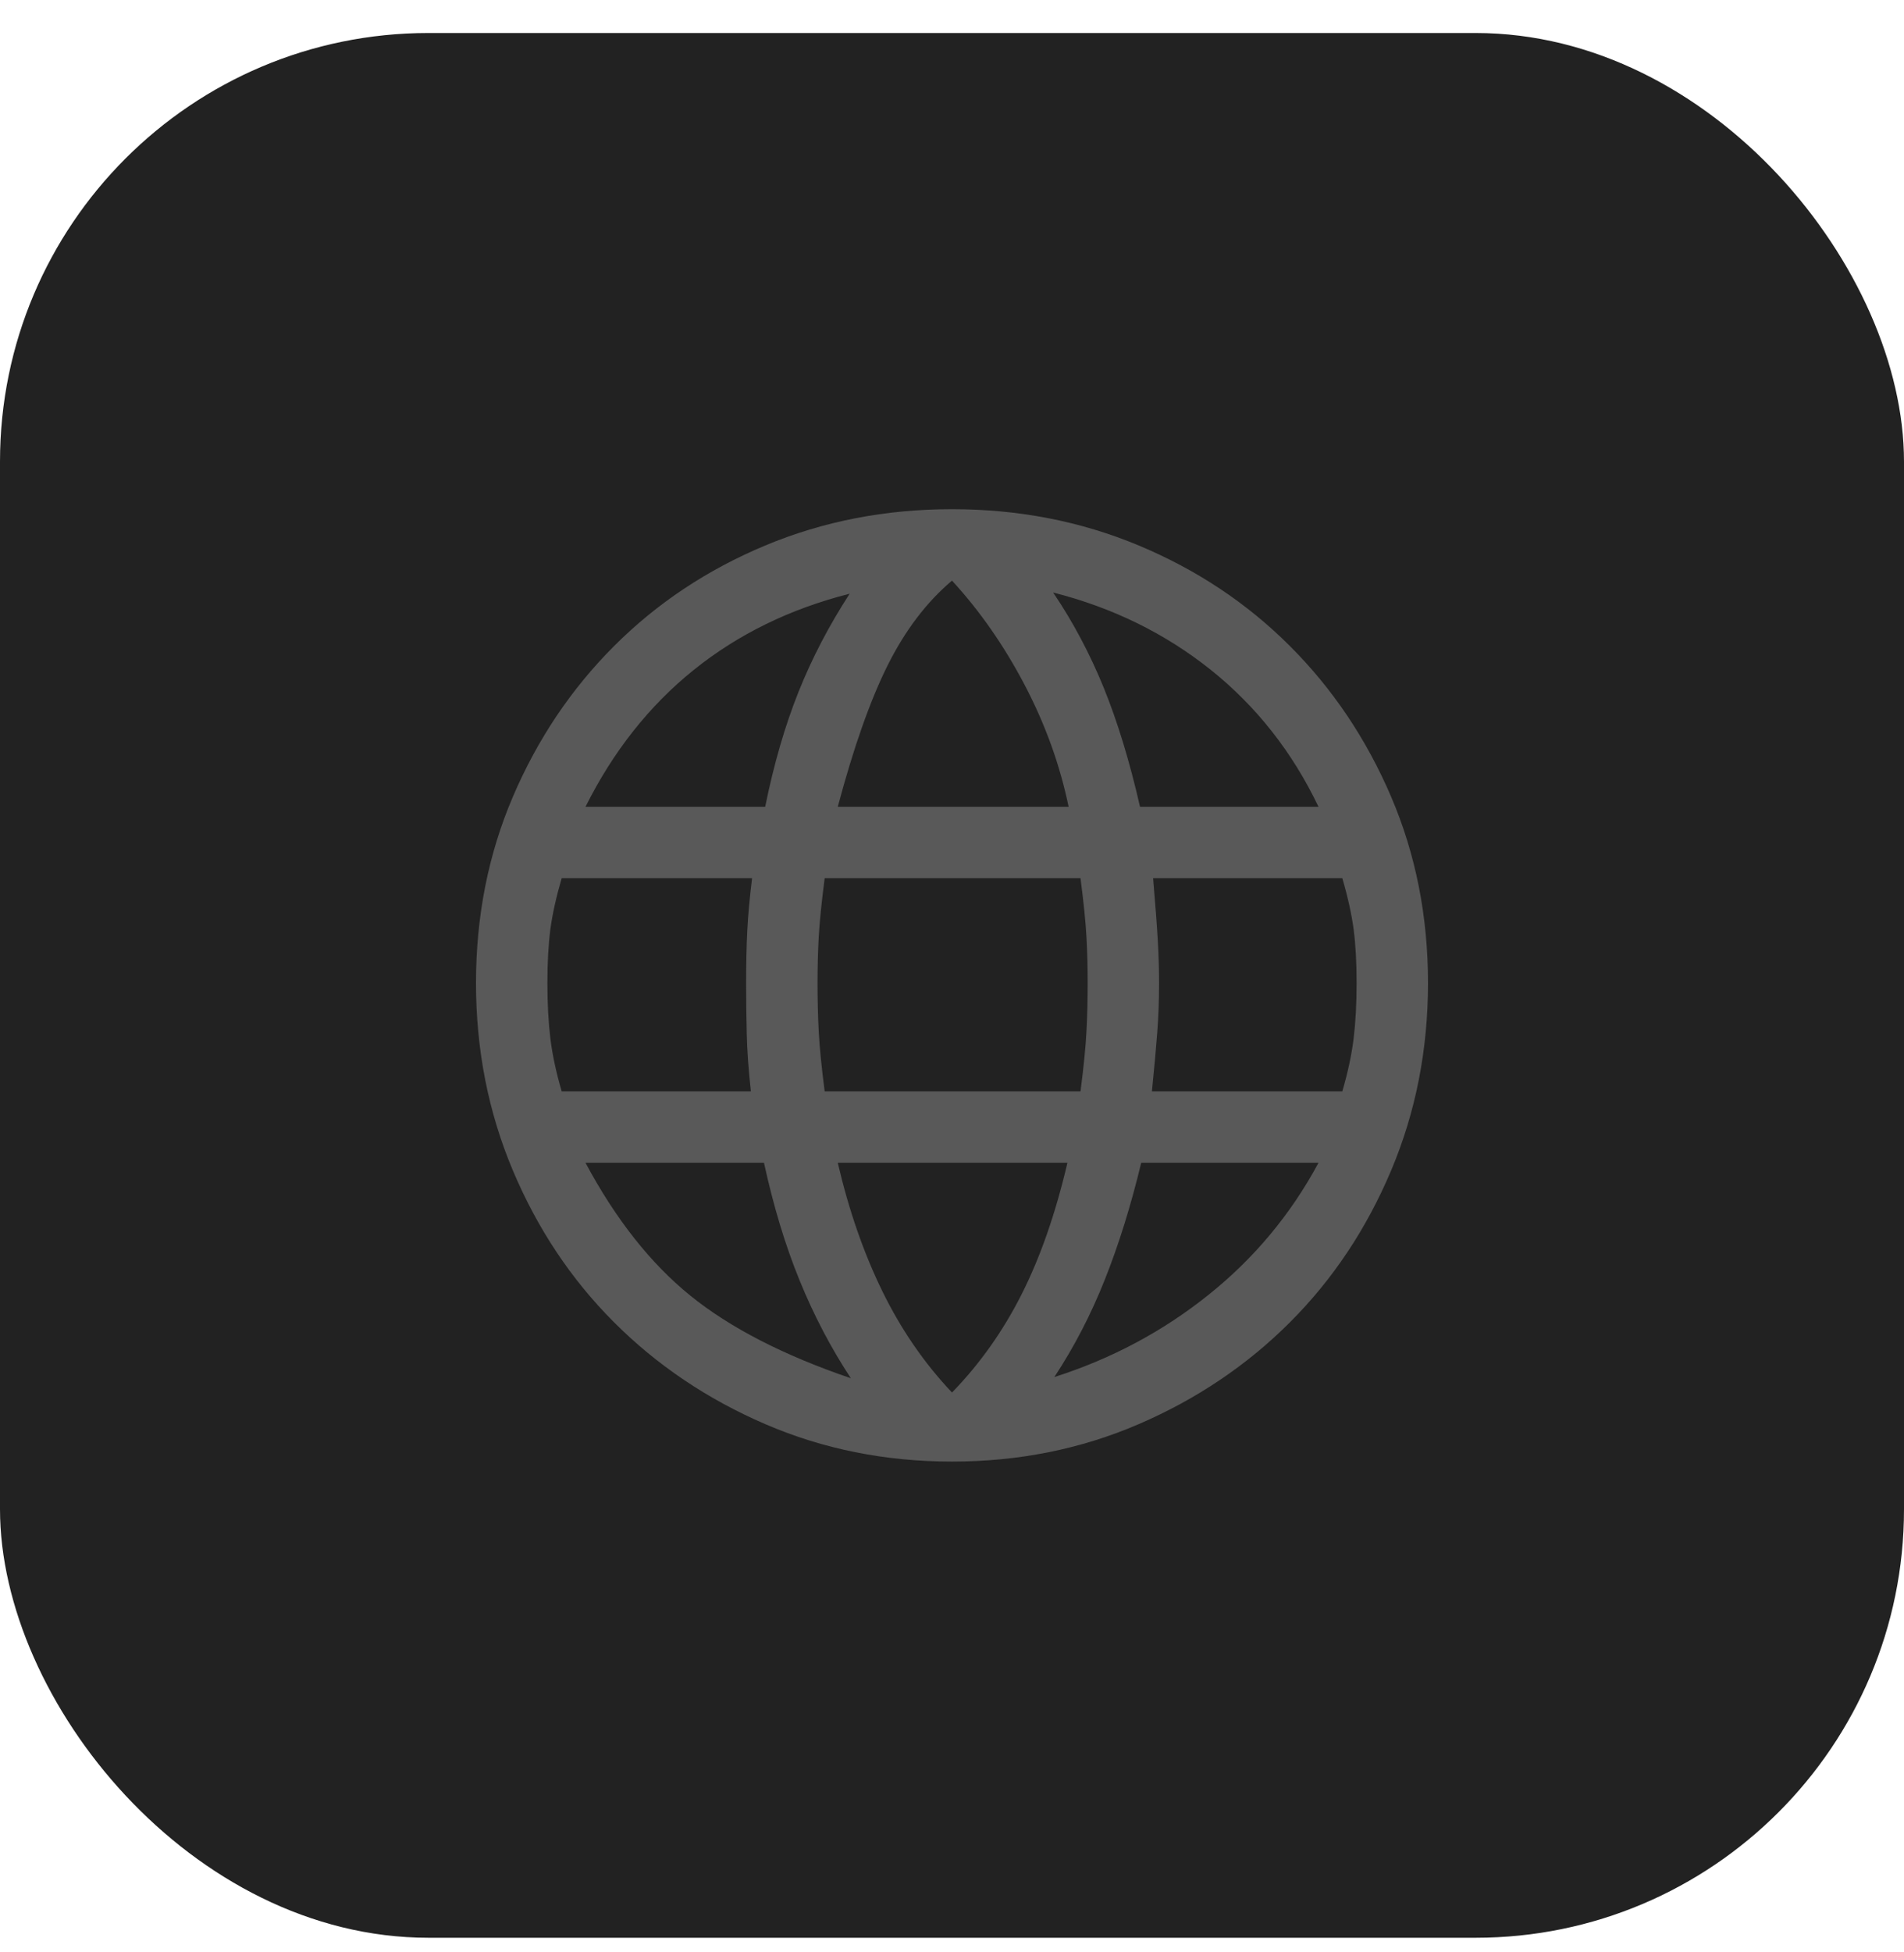 <svg width="40" height="41" viewBox="0 0 40 41" fill="none" xmlns="http://www.w3.org/2000/svg">
<rect y="0.693" width="40" height="40" rx="9" fill="#222222"/>
<path d="M20 30.693C18.6 30.693 17.292 30.431 16.075 29.906C14.858 29.381 13.8 28.668 12.9 27.768C12 26.868 11.292 25.806 10.775 24.581C10.258 23.356 10 22.043 10 20.643C10 19.243 10.258 17.939 10.775 16.731C11.292 15.523 12 14.468 12.9 13.568C13.8 12.668 14.858 11.964 16.075 11.456C17.292 10.947 18.6 10.693 20 10.693C21.4 10.693 22.708 10.947 23.925 11.456C25.142 11.964 26.2 12.668 27.1 13.568C28 14.468 28.708 15.523 29.225 16.731C29.742 17.939 30 19.243 30 20.643C30 22.043 29.742 23.356 29.225 24.581C28.708 25.806 28 26.868 27.1 27.768C26.2 28.668 25.142 29.381 23.925 29.906C22.708 30.431 21.4 30.693 20 30.693ZM20 29.243C20.583 28.643 21.071 27.956 21.462 27.181C21.854 26.406 22.175 25.485 22.425 24.418H17.6C17.833 25.418 18.146 26.318 18.538 27.118C18.929 27.918 19.417 28.627 20 29.243ZM17.875 28.943C17.458 28.31 17.1 27.627 16.8 26.893C16.5 26.16 16.25 25.335 16.05 24.418H12.3C12.933 25.602 13.667 26.531 14.5 27.206C15.333 27.881 16.458 28.46 17.875 28.943ZM22.15 28.918C23.35 28.535 24.429 27.96 25.387 27.193C26.346 26.427 27.117 25.502 27.7 24.418H23.975C23.758 25.318 23.504 26.135 23.212 26.868C22.921 27.602 22.567 28.285 22.15 28.918ZM11.8 22.918H15.775C15.725 22.468 15.696 22.064 15.688 21.706C15.679 21.348 15.675 20.993 15.675 20.643C15.675 20.227 15.683 19.856 15.7 19.531C15.717 19.206 15.75 18.843 15.8 18.443H11.8C11.683 18.843 11.604 19.202 11.562 19.518C11.521 19.835 11.5 20.21 11.5 20.643C11.5 21.077 11.521 21.464 11.562 21.806C11.604 22.148 11.683 22.518 11.8 22.918ZM17.325 22.918H22.7C22.767 22.402 22.808 21.981 22.825 21.656C22.842 21.331 22.85 20.993 22.85 20.643C22.85 20.31 22.842 19.989 22.825 19.681C22.808 19.372 22.767 18.96 22.7 18.443H17.325C17.258 18.96 17.217 19.372 17.2 19.681C17.183 19.989 17.175 20.31 17.175 20.643C17.175 20.993 17.183 21.331 17.2 21.656C17.217 21.981 17.258 22.402 17.325 22.918ZM24.2 22.918H28.2C28.317 22.518 28.396 22.148 28.438 21.806C28.479 21.464 28.5 21.077 28.5 20.643C28.5 20.21 28.479 19.835 28.438 19.518C28.396 19.202 28.317 18.843 28.2 18.443H24.225C24.275 19.027 24.308 19.473 24.325 19.781C24.342 20.089 24.35 20.377 24.35 20.643C24.35 21.01 24.337 21.356 24.312 21.681C24.288 22.006 24.25 22.418 24.2 22.918ZM23.95 16.943H27.7C27.15 15.793 26.396 14.835 25.438 14.068C24.479 13.302 23.375 12.76 22.125 12.443C22.542 13.06 22.896 13.727 23.188 14.443C23.479 15.16 23.733 15.993 23.95 16.943ZM17.6 16.943H22.45C22.267 16.06 21.958 15.206 21.525 14.381C21.092 13.556 20.583 12.827 20 12.193C19.467 12.643 19.017 13.235 18.65 13.968C18.283 14.702 17.933 15.693 17.6 16.943ZM12.3 16.943H16.075C16.258 16.043 16.492 15.239 16.775 14.531C17.058 13.822 17.417 13.135 17.85 12.468C16.6 12.785 15.508 13.318 14.575 14.068C13.642 14.818 12.883 15.777 12.3 16.943Z" fill="#595959"/>
</svg>

